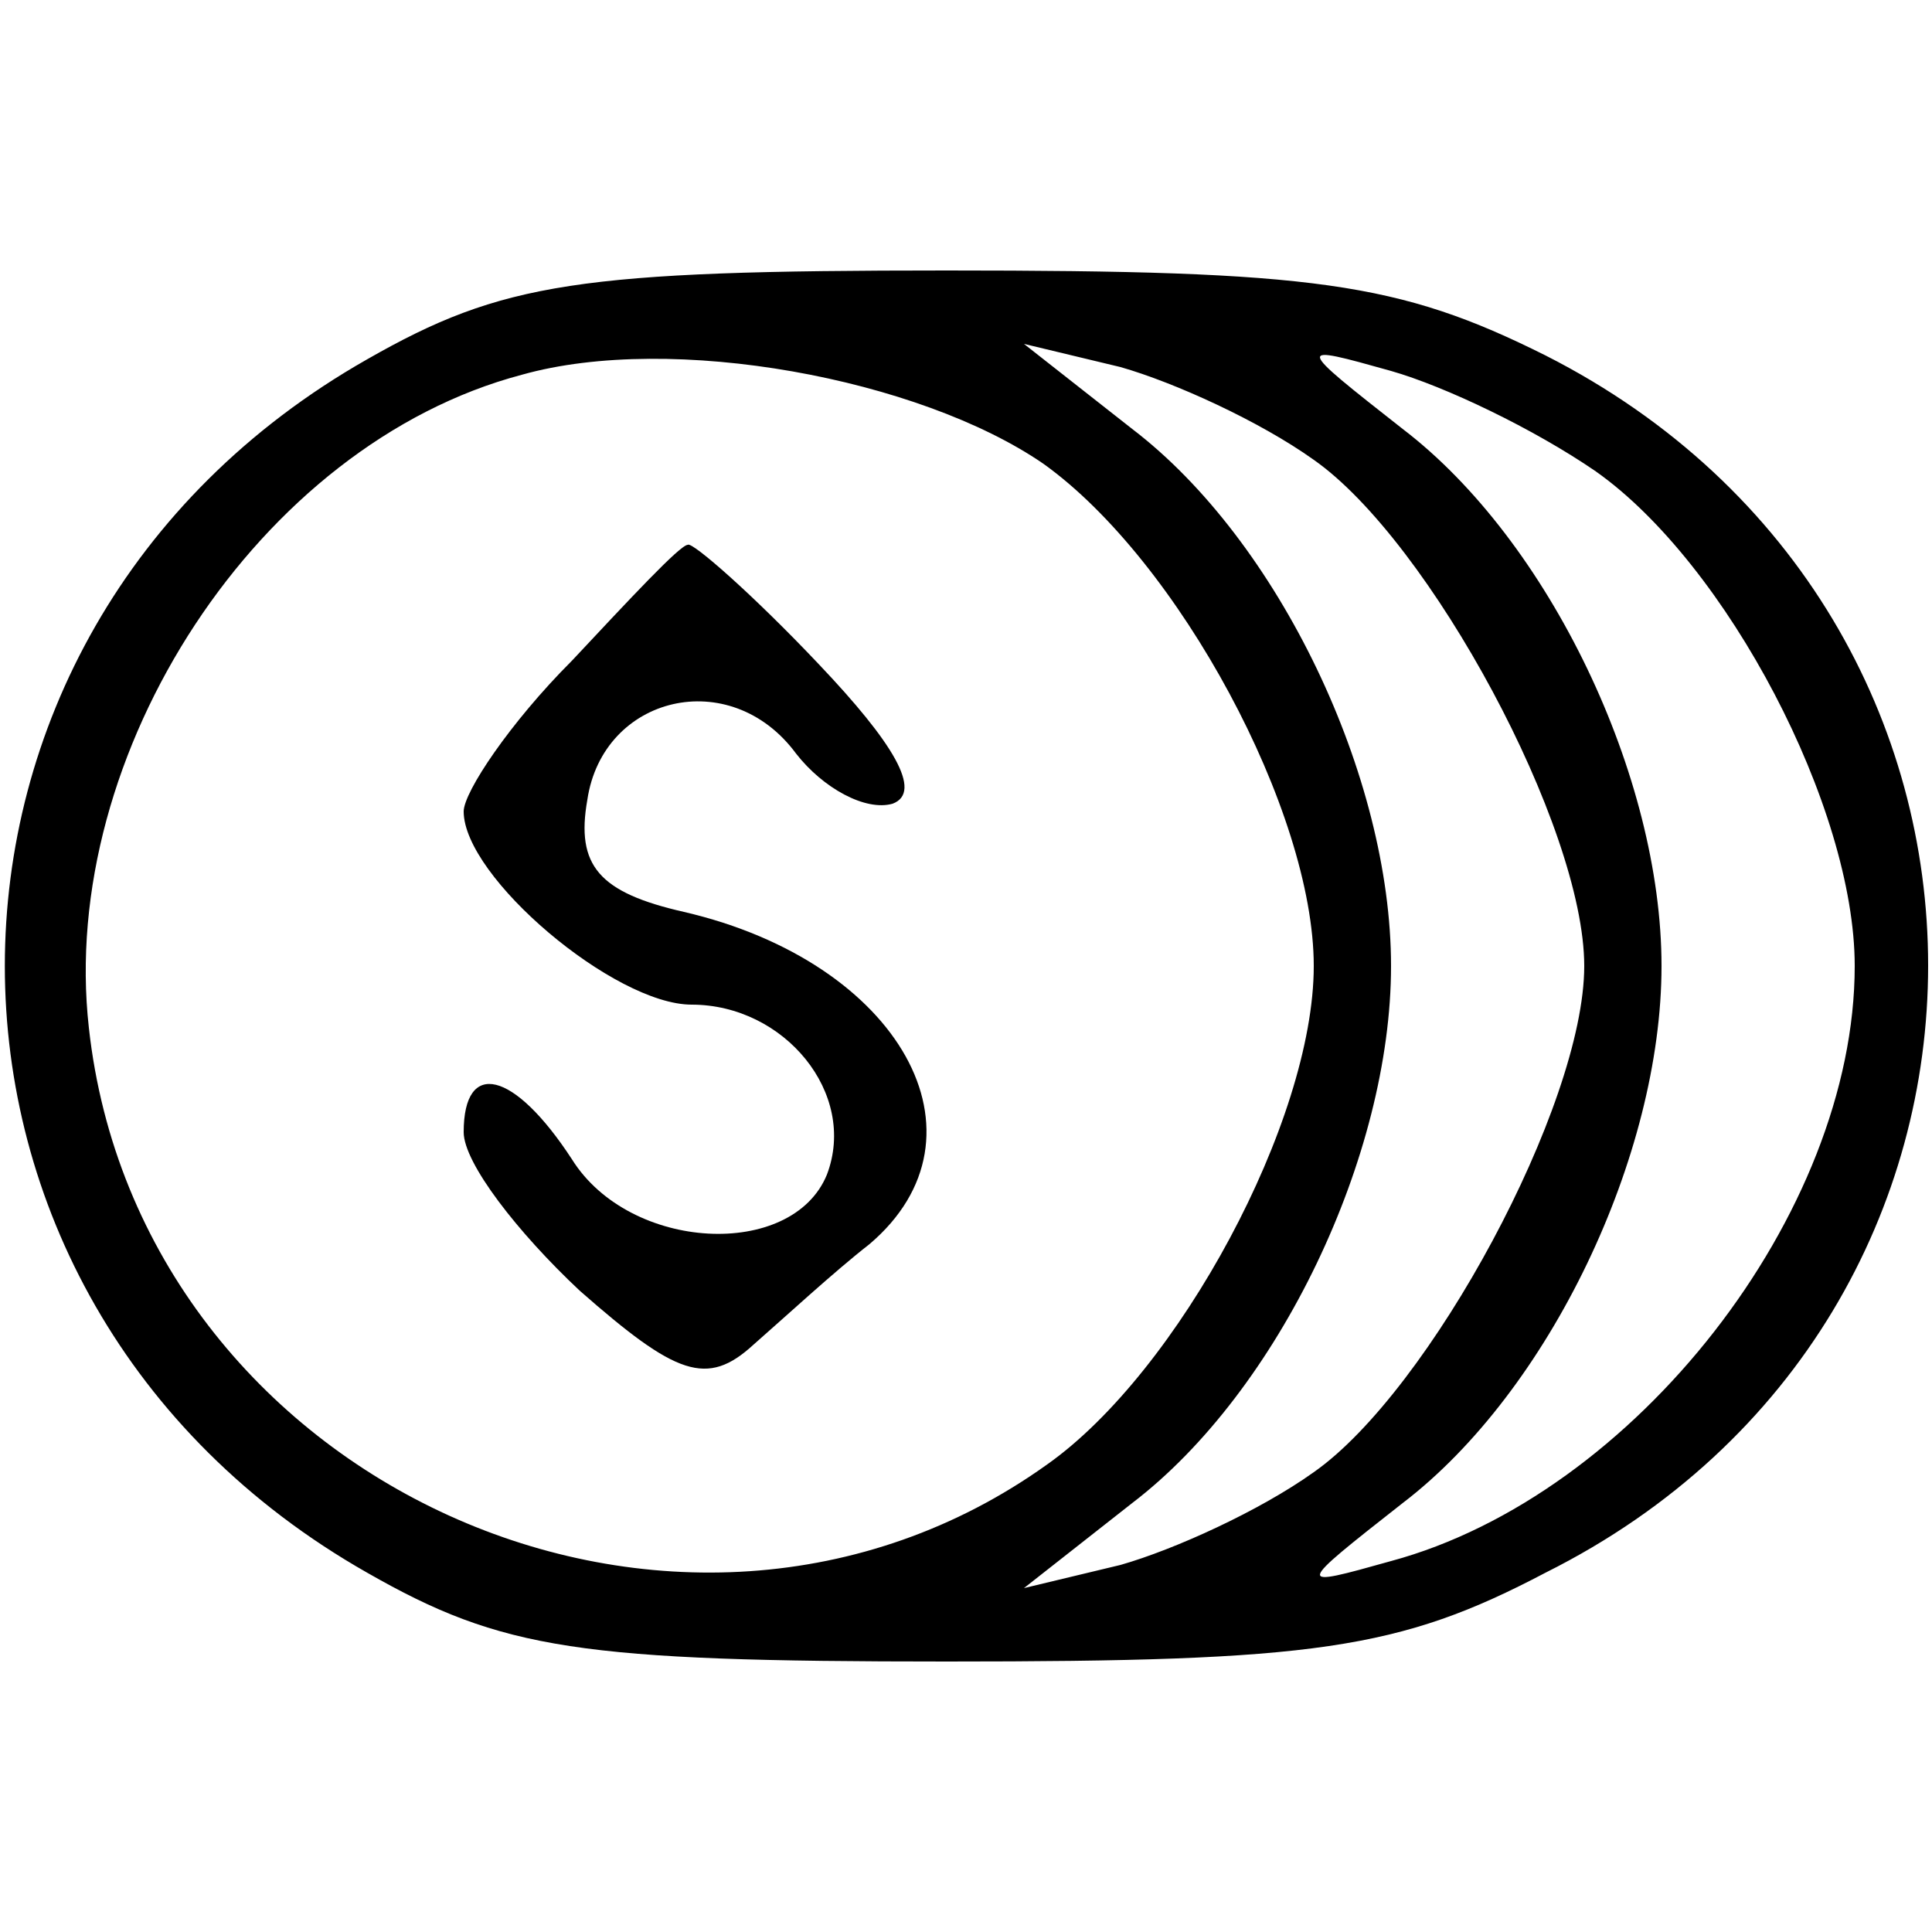 <?xml version="1.0" standalone="no"?>
<!DOCTYPE svg PUBLIC "-//W3C//DTD SVG 20010904//EN"
 "http://www.w3.org/TR/2001/REC-SVG-20010904/DTD/svg10.dtd">
<svg version="1.0" xmlns="http://www.w3.org/2000/svg"
 width="50pt" height="50pt" viewBox="0 0 50 50"
 preserveAspectRatio="xMidYMid meet">
<g transform="translate(0,50) scale(0.1,-0.1)"
fill="#000000" stroke="none">
<path d="M95 407 c-125 -71 -125 -243 0 -314 35 -20 55 -23 150 -23 95 0 117
3 155 23 132 66 132 248 0 315 -38 19 -60 22 -155 22 -95 0 -115 -3 -150 -23z
m175 -27 c35 -25 70 -90 70 -130 0 -40 -35 -105 -69 -129 -95 -68 -235 -5
-248 113 -8 71 44 151 112 169 39 11 103 -1 135 -23z m70 1 c30 -21 70 -95 70
-131 0 -36 -40 -110 -70 -131 -14 -10 -36 -20 -50 -24 l-25 -6 28 22 c38 29
67 90 67 139 0 49 -29 110 -67 139 l-28 22 25 -6 c14 -4 36 -14 50 -24z m73
-3 c34 -24 67 -87 67 -128 0 -64 -57 -137 -120 -154 -25 -7 -25 -7 3 15 38 29
67 90 67 139 0 49 -29 110 -67 139 -28 22 -28 22 -3 15 14 -4 37 -15 53 -26z"/>
<path d="M148 329 c-16 -16 -28 -34 -28 -39 0 -17 39 -50 59 -50 24 0 43 -23
35 -44 -9 -22 -51 -20 -66 4 -15 23 -28 26 -28 7 0 -8 14 -26 30 -41 25 -22
33 -25 45 -14 8 7 21 19 30 26 33 28 8 73 -48 86 -22 5 -28 12 -25 29 4 27 37
35 54 12 7 -9 18 -15 25 -13 8 3 0 16 -19 36 -17 18 -33 32 -34 31 -2 0 -15
-14 -30 -30z"/>
</g>
</svg>
